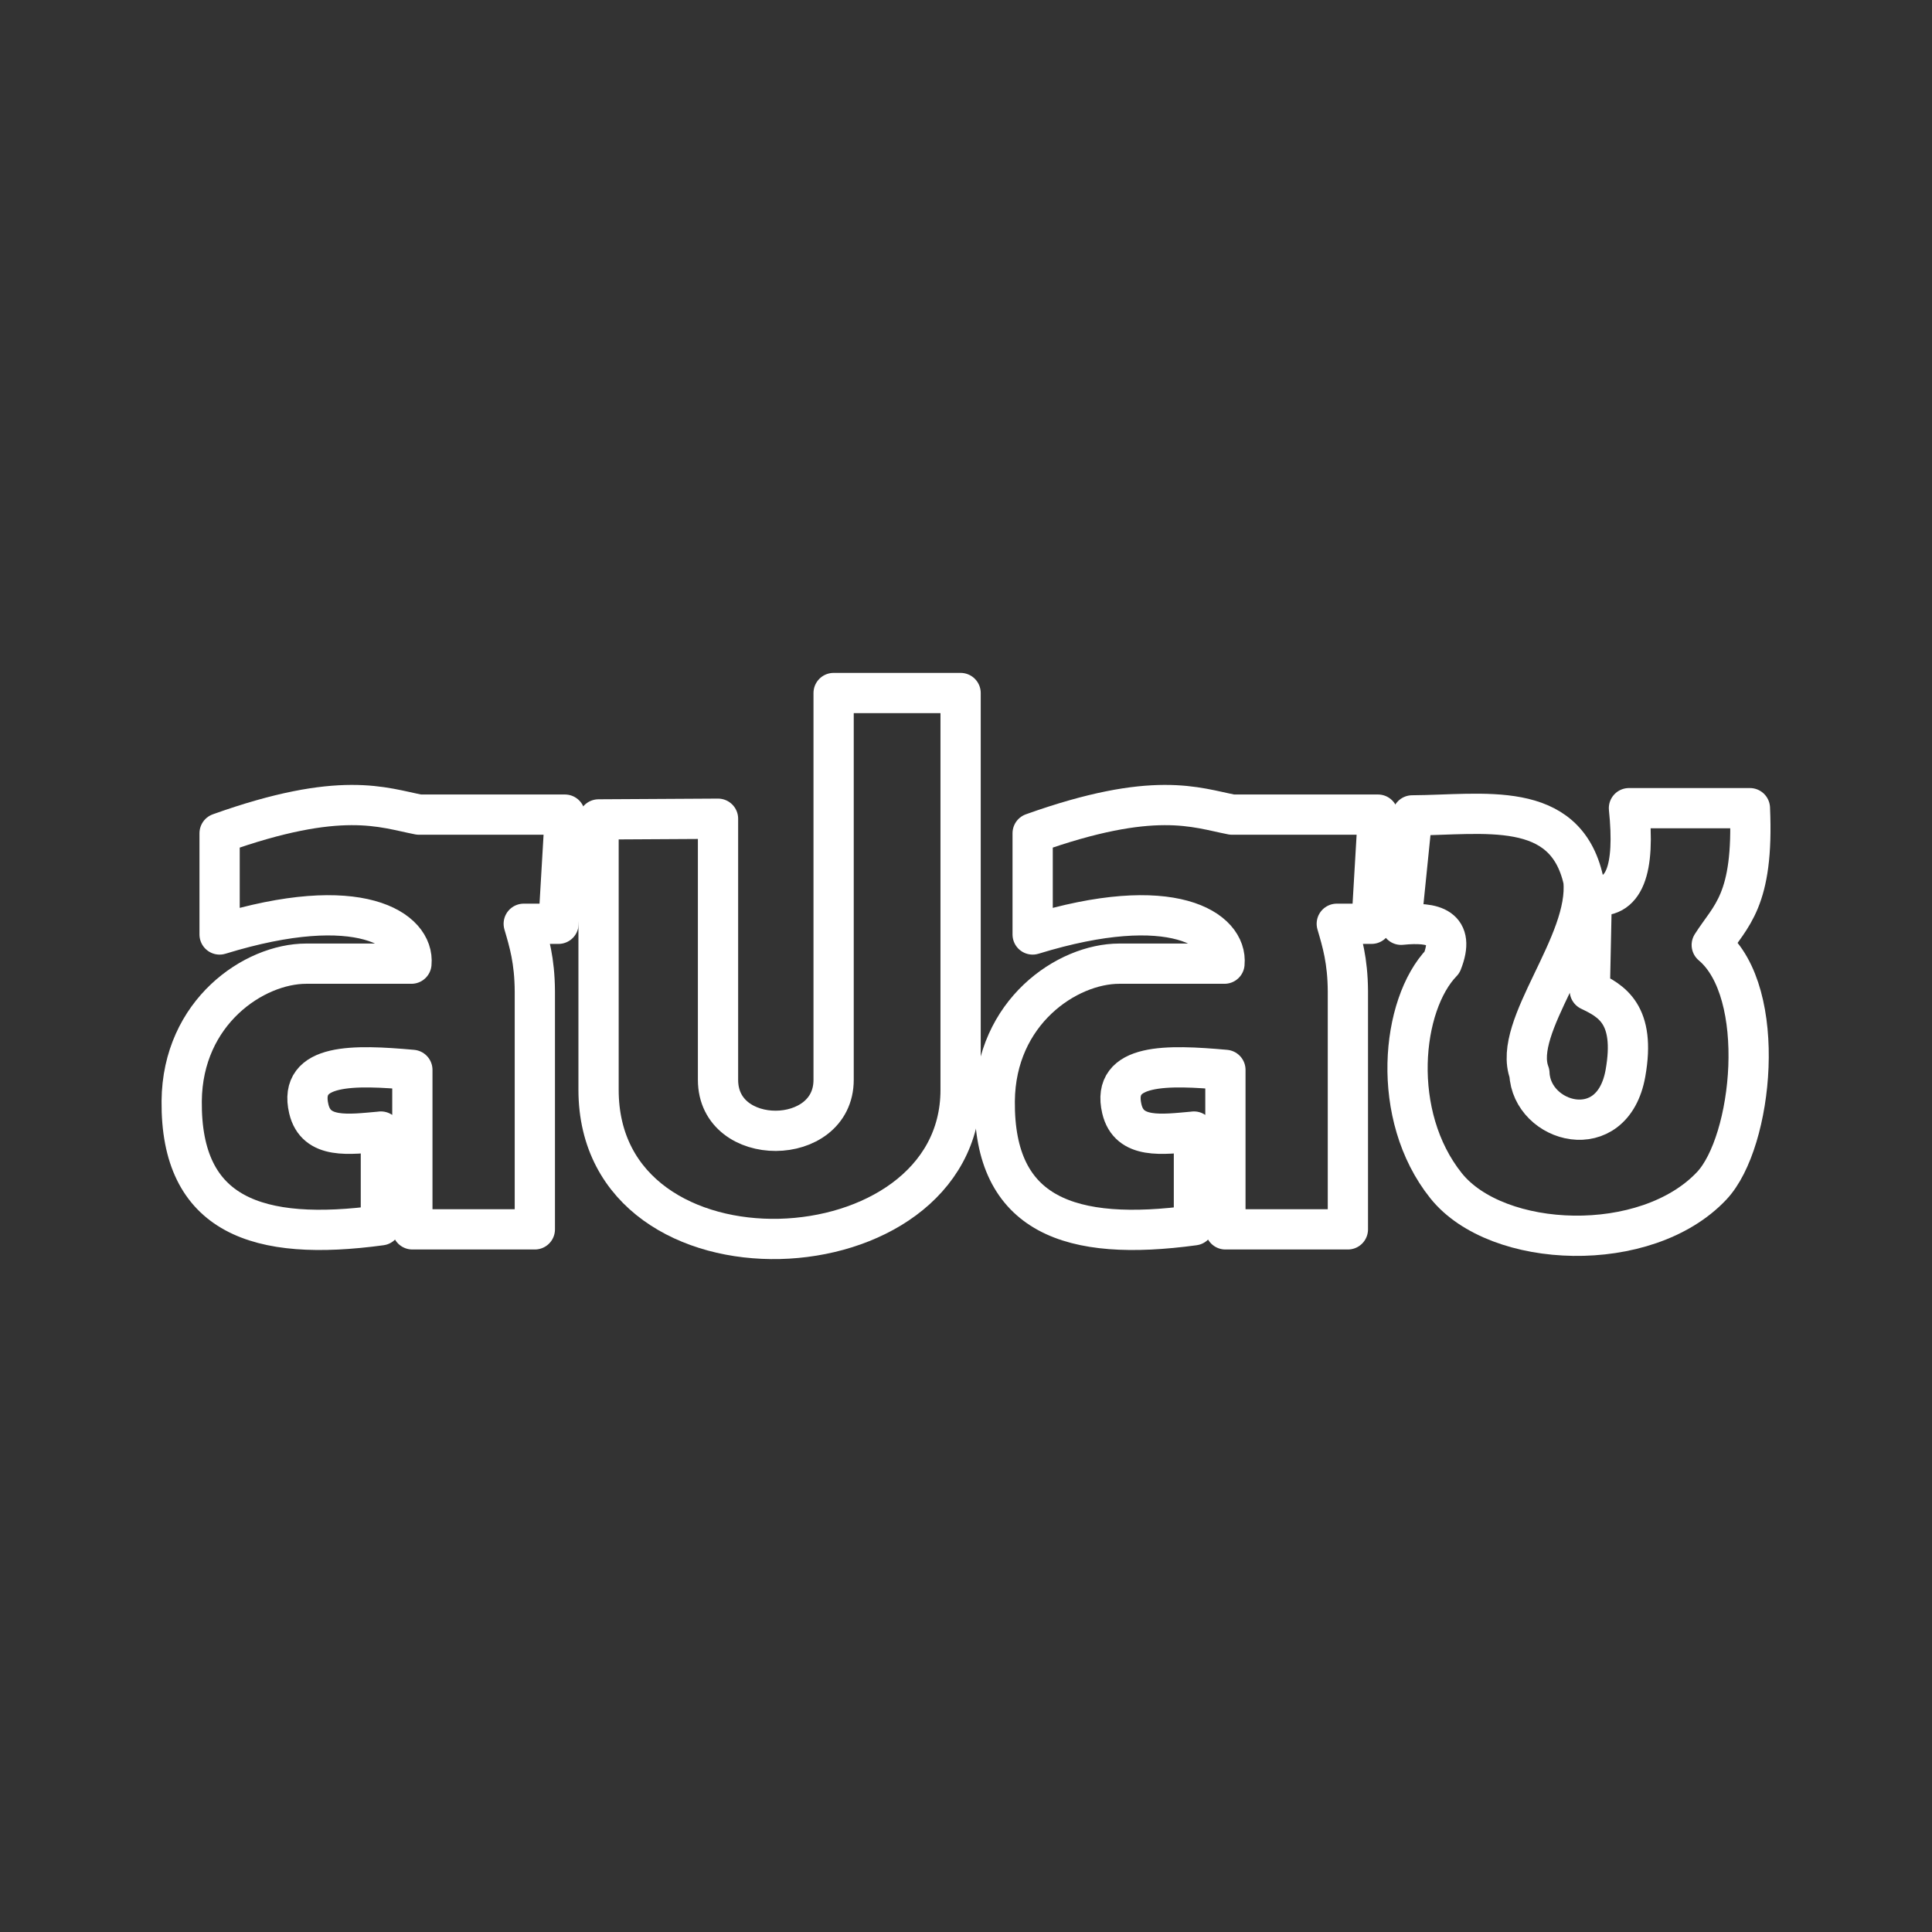 <?xml version="1.0" encoding="UTF-8"?>
<svg width="48" height="48" version="1.1" viewBox="0 0 48 48" xml:space="preserve" xmlns="http://www.w3.org/2000/svg"><rect x="0" y="0" width="48" height="48" fill="#333333" stroke="none"/><defs><style>.a{fill:none;stroke:#fff;stroke-linecap:round;stroke-linejoin:round;}</style></defs><g transform="translate(-.542 3.499)" fill="none" stroke="#fff" stroke-linecap="round" stroke-linejoin="round"><path d="m10.005 24.614v2.329c-3.069 0.417-4.974-0.242-4.949-3.085 0.019-2.213 1.797-3.415 3.095-3.415h2.613c0.082-0.841-1.28-1.797-4.766-0.725v-2.515c3.02-1.079 4.057-0.636 4.955-0.463h3.624l-0.159 2.712h-0.864c0.134 0.458 0.271 0.909 0.276 1.677v5.915h-3.043v-3.962c-1.447-0.129-2.841-0.17-2.573 0.968 0.179 0.762 0.997 0.635 1.792 0.565z" stop-color="#000000"/><path d="m30.205 24.614v2.329c-3.069 0.417-4.974-0.242-4.949-3.085 0.019-2.213 1.797-3.415 3.095-3.415h2.613c0.082-0.841-1.28-1.797-4.766-0.725v-2.515c3.02-1.079 4.057-0.636 4.955-0.463h3.624l-0.159 2.712h-0.864c0.134 0.458 0.271 0.909 0.276 1.677v5.915h-3.043v-3.962c-1.447-0.129-2.841-0.17-2.573 0.968 0.179 0.762 0.997 0.635 1.792 0.565z" stop-color="#000000"/><path d="m15.413 16.859v6.718c0 5.155 8.995 4.723 8.995 0v-9.858h-3.155v9.611c0 1.676-2.872 1.7-2.872 0v-6.488z" stop-color="#000000"/><path d="m35.353 19.477 0.276-2.718c1.772-0.01 3.799-0.413 4.252 1.611 0.161 1.58-1.784 3.632-1.341 4.795 0.05 1.238 2.063 1.815 2.386 0 0.262-1.474-0.358-1.8-0.886-2.054l0.05-2.378c0.817 0.156 1.081-0.636 0.923-2.153h3.005c0.103 2.313-0.488 2.671-0.948 3.399 1.405 1.179 1.025 4.892-1.74e-4 5.982-1.626 1.729-5.331 1.584-6.6 0-1.399-1.746-1.119-4.501-0.1-5.554 0.335-0.854-0.19-1.014-1.017-0.93z" stop-color="#000000"/></g></svg>
